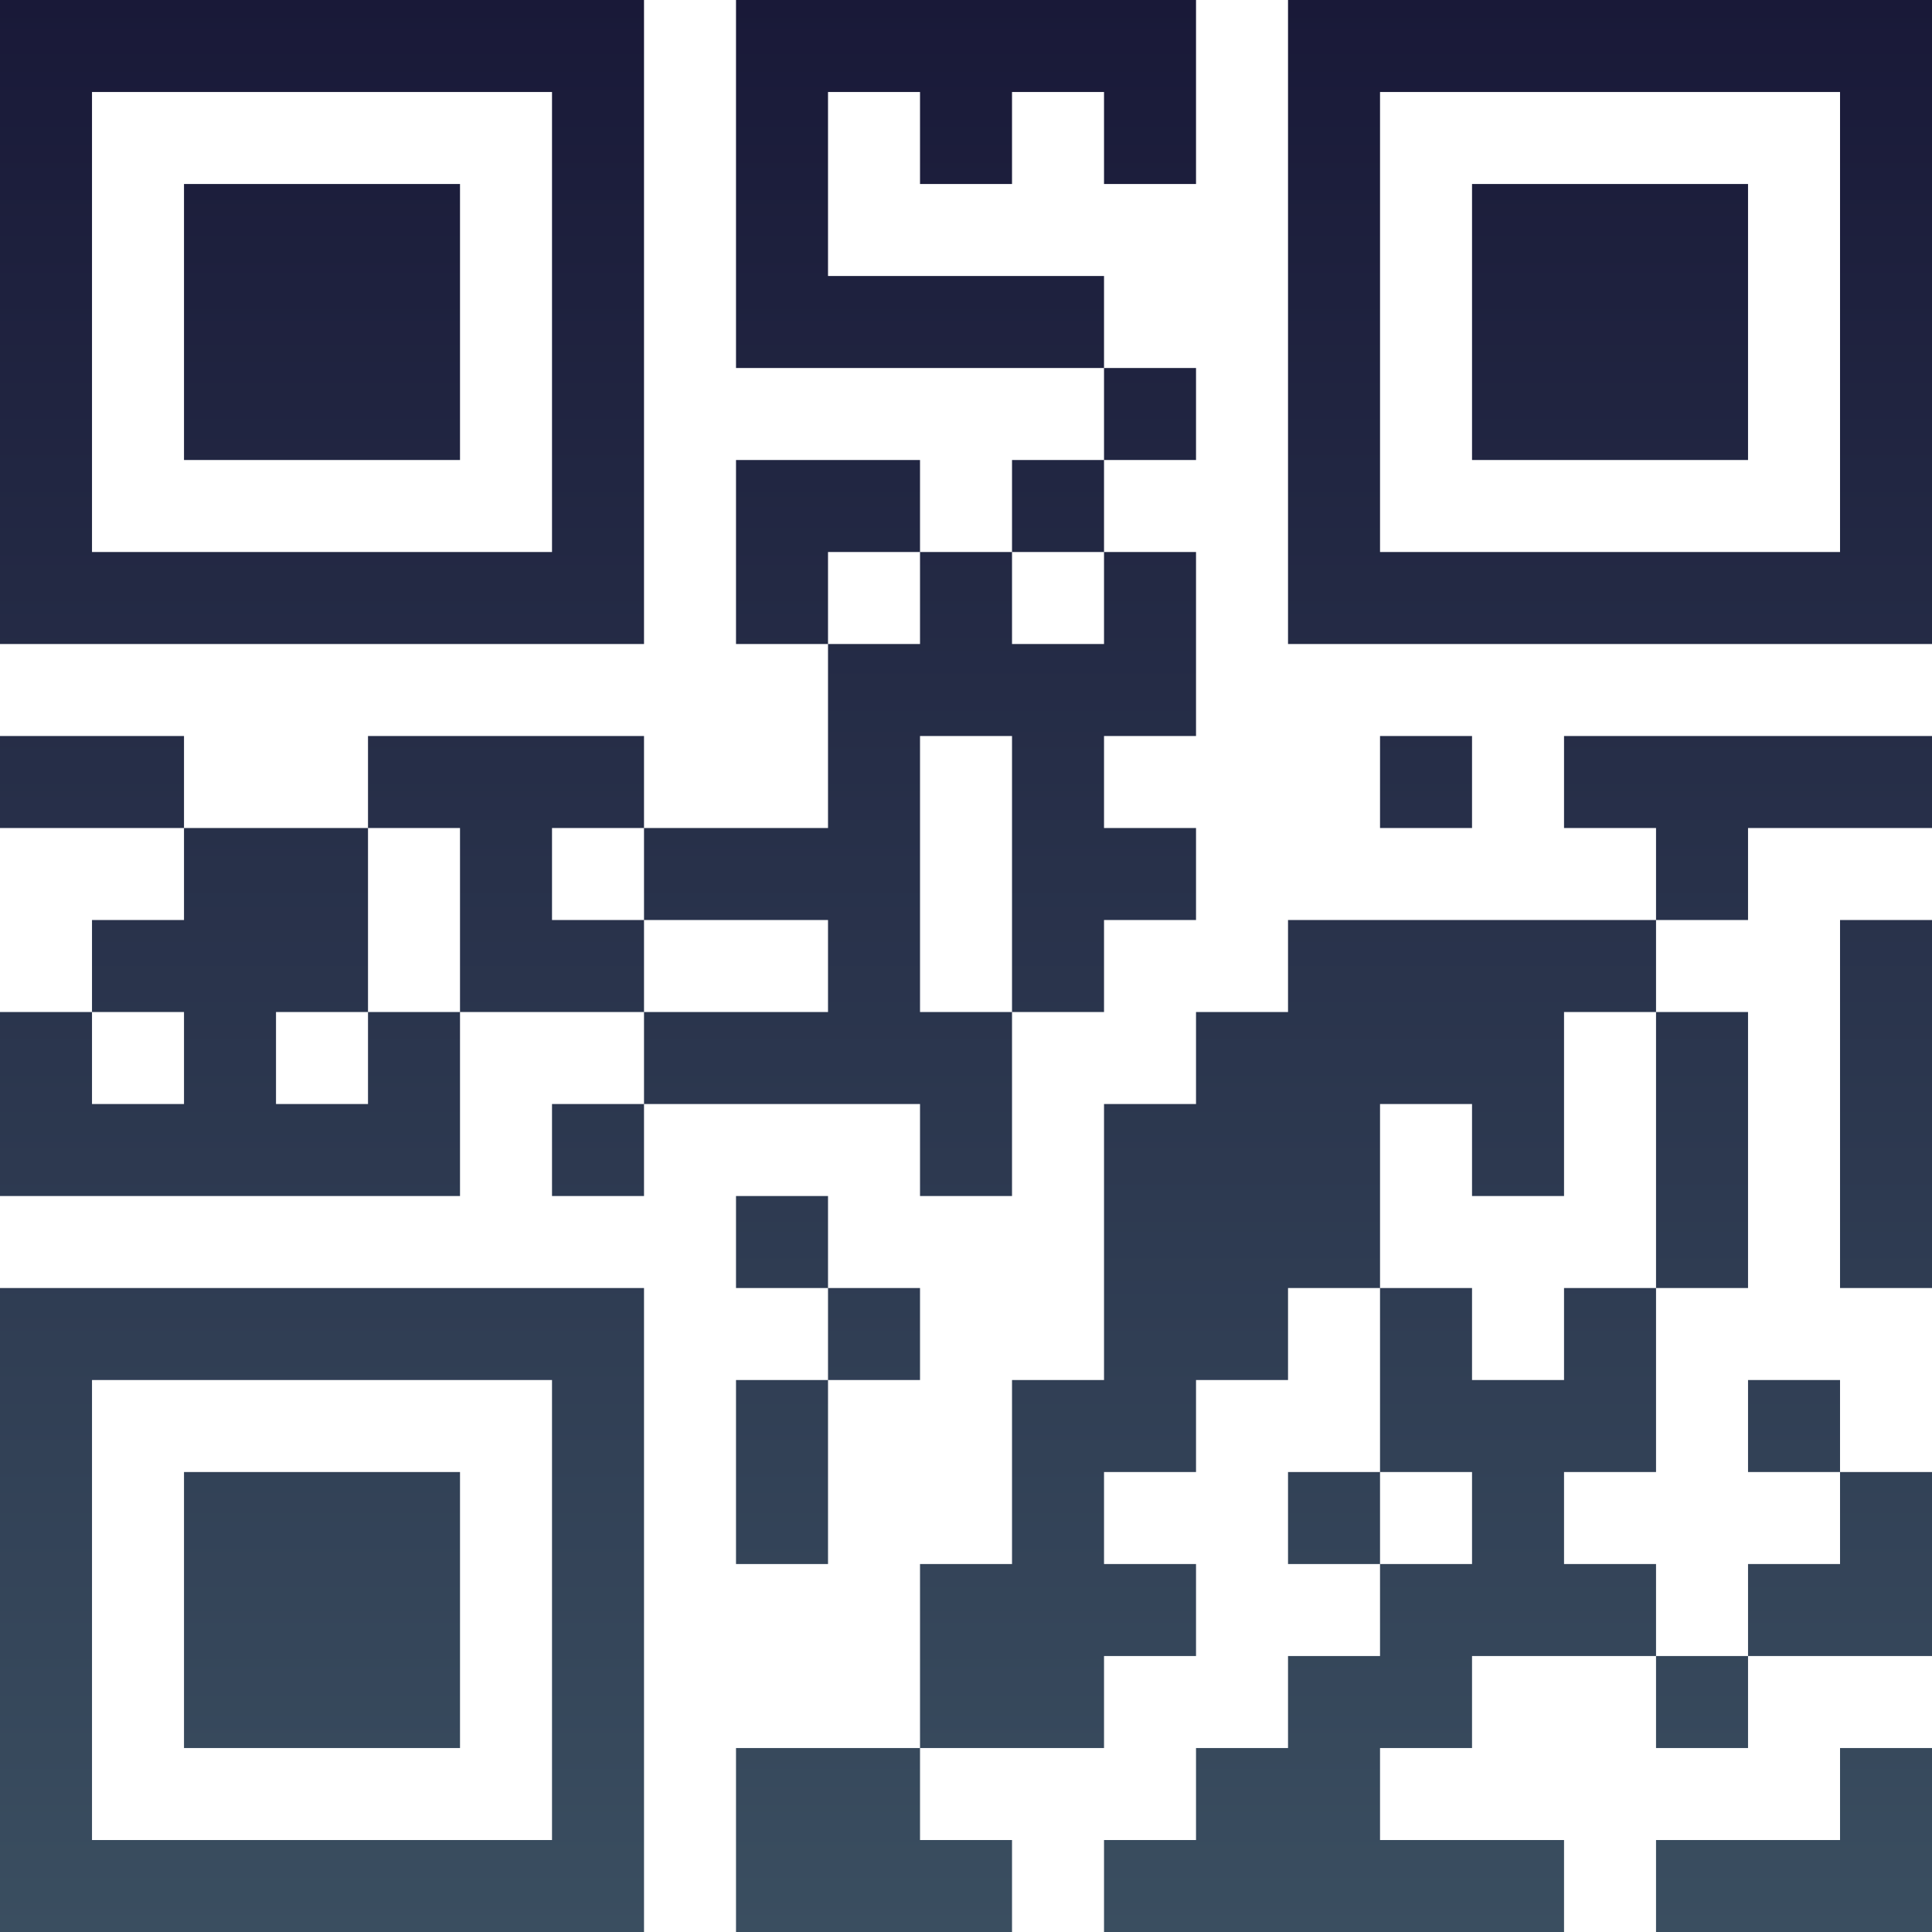 <?xml version="1.0" encoding="UTF-8"?>
<svg xmlns="http://www.w3.org/2000/svg" version="1.1" width="100" height="100" viewBox="0 0 100 100"><rect x="0" y="0" width="100" height="100" fill="#ffffff"/><g transform="scale(4.762)"><g transform="translate(0,0)"><defs><linearGradient gradientUnits="userSpaceOnUse" x1="0" y1="0" x2="0" y2="21" id="g1"><stop offset="0%" stop-color="#191938"/><stop offset="100%" stop-color="#3a4e60"/></linearGradient></defs><path fill-rule="evenodd" d="M8 0L8 4L12 4L12 5L11 5L11 6L10 6L10 5L8 5L8 7L9 7L9 9L7 9L7 8L4 8L4 9L2 9L2 8L0 8L0 9L2 9L2 10L1 10L1 11L0 11L0 13L5 13L5 11L7 11L7 12L6 12L6 13L7 13L7 12L10 12L10 13L11 13L11 11L12 11L12 10L13 10L13 9L12 9L12 8L13 8L13 6L12 6L12 5L13 5L13 4L12 4L12 3L9 3L9 1L10 1L10 2L11 2L11 1L12 1L12 2L13 2L13 0ZM9 6L9 7L10 7L10 6ZM11 6L11 7L12 7L12 6ZM10 8L10 11L11 11L11 8ZM15 8L15 9L16 9L16 8ZM17 8L17 9L18 9L18 10L14 10L14 11L13 11L13 12L12 12L12 15L11 15L11 17L10 17L10 19L8 19L8 21L11 21L11 20L10 20L10 19L12 19L12 18L13 18L13 17L12 17L12 16L13 16L13 15L14 15L14 14L15 14L15 16L14 16L14 17L15 17L15 18L14 18L14 19L13 19L13 20L12 20L12 21L17 21L17 20L15 20L15 19L16 19L16 18L18 18L18 19L19 19L19 18L21 18L21 16L20 16L20 15L19 15L19 16L20 16L20 17L19 17L19 18L18 18L18 17L17 17L17 16L18 16L18 14L19 14L19 11L18 11L18 10L19 10L19 9L21 9L21 8ZM4 9L4 11L3 11L3 12L4 12L4 11L5 11L5 9ZM6 9L6 10L7 10L7 11L9 11L9 10L7 10L7 9ZM20 10L20 14L21 14L21 10ZM1 11L1 12L2 12L2 11ZM17 11L17 13L16 13L16 12L15 12L15 14L16 14L16 15L17 15L17 14L18 14L18 11ZM8 13L8 14L9 14L9 15L8 15L8 17L9 17L9 15L10 15L10 14L9 14L9 13ZM15 16L15 17L16 17L16 16ZM20 19L20 20L18 20L18 21L21 21L21 19ZM0 0L0 7L7 7L7 0ZM1 1L1 6L6 6L6 1ZM2 2L2 5L5 5L5 2ZM14 0L14 7L21 7L21 0ZM15 1L15 6L20 6L20 1ZM16 2L16 5L19 5L19 2ZM0 14L0 21L7 21L7 14ZM1 15L1 20L6 20L6 15ZM2 16L2 19L5 19L5 16Z" fill="url(#g1)"/></g></g></svg>
